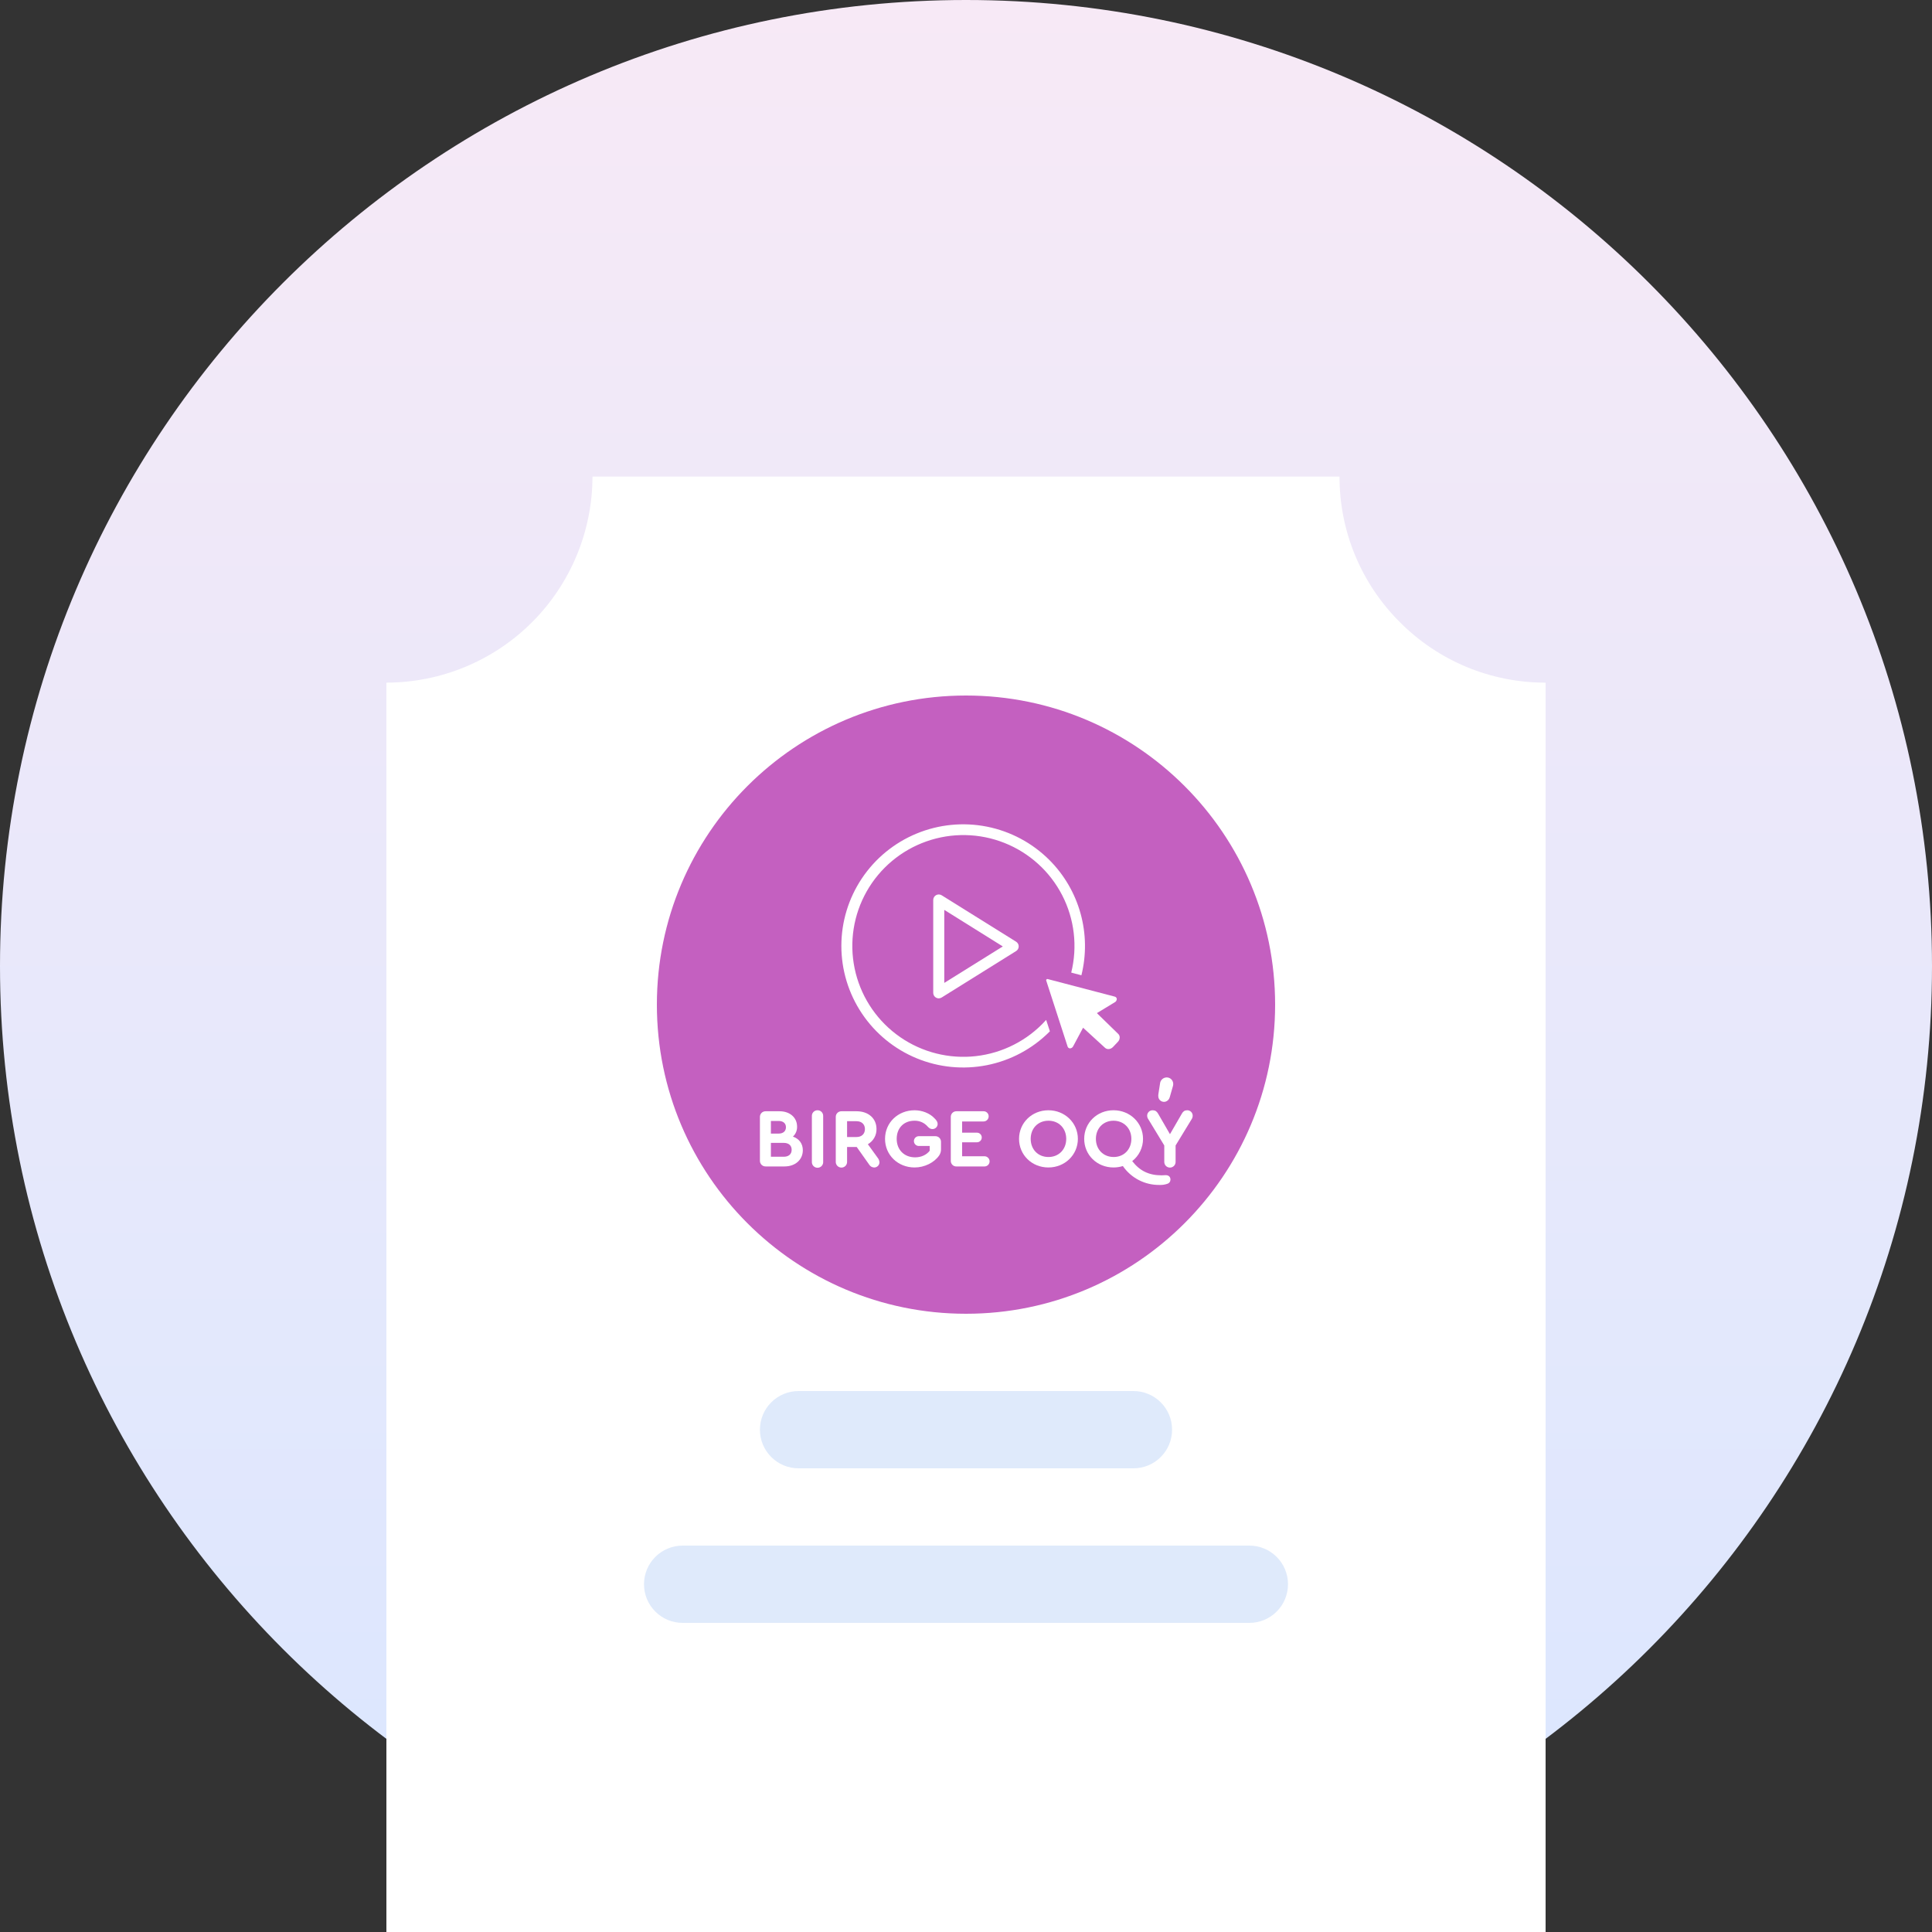 <svg width="150" height="150" viewBox="0 0 150 150" fill="none" xmlns="http://www.w3.org/2000/svg">
<rect x="0" y="0" width="150" height="150" fill="#333333" stroke="none"/>
<path d="M75 150C116.421 150 150 116.421 150 75C150 33.579 116.421 0 75 0C33.579 0 0 33.579 0 75C0 116.421 33.579 150 75 150Z" fill="url(#paint0_linear_2709_37251)"/>
<path d="M120 150H30V53C34.242 52.995 38.309 51.308 41.308 48.309C44.308 45.309 45.995 41.242 46 37H104C103.996 39.101 104.408 41.183 105.213 43.124C106.018 45.065 107.2 46.827 108.691 48.308C110.172 49.799 111.934 50.982 113.875 51.787C115.817 52.592 117.898 53.005 120 53V150Z" fill="white"/>
<path d="M75 102C88.255 102 99 91.255 99 78C99 64.745 88.255 54 75 54C61.745 54 51 64.745 51 78C51 91.255 61.745 102 75 102Z" fill="#C460C0"/>
<path d="M88 108H62C60.343 108 59 109.343 59 111C59 112.657 60.343 114 62 114H88C89.657 114 91 112.657 91 111C91 109.343 89.657 108 88 108Z" fill="#DFEAFB"/>
<path d="M97 120H53C51.343 120 50 121.343 50 123C50 124.657 51.343 126 53 126H97C98.657 126 100 124.657 100 123C100 121.343 98.657 120 97 120Z" fill="#DFEAFB"/>
<path d="M61.563 88.245C61.669 88.147 61.752 88.027 61.808 87.894C61.863 87.761 61.89 87.617 61.885 87.473C61.885 86.765 61.326 86.278 60.526 86.278H59.449C59.39 86.276 59.331 86.286 59.275 86.308C59.22 86.33 59.169 86.362 59.127 86.404C59.085 86.447 59.052 86.497 59.03 86.552C59.008 86.607 58.998 86.666 59 86.726V90.113C58.998 90.173 59.008 90.232 59.03 90.287C59.052 90.343 59.085 90.393 59.127 90.435C59.169 90.477 59.22 90.51 59.275 90.532C59.331 90.553 59.39 90.564 59.449 90.562H60.913C61.746 90.562 62.331 90.042 62.331 89.302C62.331 88.791 62.045 88.415 61.563 88.245ZM59.853 87.031H60.457C60.803 87.031 61.021 87.213 61.021 87.518C61.021 87.823 60.807 88.011 60.461 88.011H59.853V87.031ZM60.852 89.81H59.853V88.733H60.852C61.236 88.733 61.464 88.934 61.464 89.271C61.464 89.609 61.232 89.81 60.852 89.81Z" fill="white"/>
<path d="M63.477 86.201C63.418 86.199 63.359 86.21 63.305 86.232C63.25 86.254 63.2 86.287 63.159 86.329C63.117 86.371 63.085 86.421 63.063 86.476C63.042 86.531 63.032 86.589 63.034 86.648V90.194C63.03 90.254 63.038 90.315 63.058 90.371C63.078 90.428 63.109 90.481 63.151 90.525C63.192 90.569 63.242 90.604 63.297 90.629C63.352 90.653 63.412 90.665 63.473 90.665C63.533 90.665 63.593 90.653 63.648 90.629C63.704 90.604 63.754 90.569 63.795 90.525C63.836 90.481 63.867 90.428 63.888 90.371C63.907 90.315 63.916 90.254 63.911 90.194V86.648C63.913 86.59 63.904 86.532 63.883 86.478C63.862 86.423 63.831 86.373 63.79 86.332C63.75 86.29 63.701 86.257 63.647 86.234C63.593 86.212 63.535 86.2 63.477 86.201Z" fill="white"/>
<path d="M67.38 88.837C67.589 88.718 67.761 88.546 67.879 88.338C67.997 88.13 68.057 87.894 68.051 87.655C68.051 86.837 67.426 86.278 66.509 86.278H65.337C65.278 86.276 65.22 86.286 65.165 86.307C65.11 86.329 65.06 86.361 65.018 86.402C64.976 86.444 64.943 86.493 64.921 86.547C64.898 86.602 64.888 86.66 64.889 86.719V90.194C64.886 90.253 64.896 90.312 64.917 90.367C64.938 90.423 64.97 90.473 65.011 90.516C65.052 90.559 65.101 90.593 65.156 90.616C65.21 90.639 65.269 90.651 65.328 90.651C65.388 90.651 65.446 90.639 65.501 90.616C65.555 90.593 65.605 90.559 65.646 90.516C65.687 90.473 65.719 90.423 65.739 90.367C65.76 90.312 65.77 90.253 65.767 90.194V89.051H66.515L67.481 90.417C67.522 90.485 67.579 90.541 67.647 90.581C67.715 90.621 67.793 90.643 67.871 90.644C67.979 90.644 68.082 90.602 68.159 90.527C68.235 90.452 68.279 90.35 68.282 90.243C68.274 90.123 68.231 90.007 68.158 89.912L67.38 88.837ZM66.502 88.278H65.767V87.05H66.502C66.899 87.05 67.153 87.291 67.153 87.661C67.153 88.031 66.906 88.278 66.502 88.278Z" fill="white"/>
<path d="M72.612 88.213H71.362C71.31 88.21 71.258 88.217 71.209 88.235C71.16 88.252 71.115 88.28 71.077 88.315C71.038 88.351 71.008 88.394 70.987 88.442C70.967 88.49 70.956 88.541 70.956 88.593C70.956 88.645 70.967 88.697 70.987 88.745C71.008 88.793 71.038 88.836 71.077 88.871C71.115 88.907 71.16 88.934 71.209 88.952C71.258 88.969 71.31 88.977 71.362 88.973H72.182V89.343C71.935 89.664 71.525 89.856 71.05 89.856C70.204 89.856 69.619 89.271 69.619 88.421C69.619 87.571 70.182 87.012 70.998 87.012C71.192 87.007 71.385 87.046 71.563 87.124C71.74 87.203 71.898 87.32 72.025 87.467C72.156 87.609 72.26 87.661 72.397 87.661C72.502 87.661 72.604 87.62 72.679 87.546C72.755 87.471 72.798 87.371 72.799 87.265C72.799 87.116 72.719 86.979 72.533 86.804C72.181 86.434 71.596 86.201 71.01 86.201C69.715 86.201 68.714 87.165 68.714 88.421C68.714 89.678 69.715 90.642 71.01 90.642C71.771 90.642 72.533 90.272 72.923 89.701C73.018 89.556 73.066 89.386 73.059 89.214V88.662C73.061 88.602 73.051 88.543 73.029 88.488C73.008 88.433 72.975 88.382 72.933 88.34C72.891 88.298 72.841 88.265 72.785 88.243C72.73 88.222 72.671 88.211 72.612 88.213Z" fill="white"/>
<path d="M76.431 89.772H74.698V88.687H75.833C75.883 88.689 75.934 88.681 75.981 88.664C76.028 88.646 76.072 88.619 76.109 88.584C76.145 88.549 76.174 88.507 76.194 88.461C76.214 88.414 76.224 88.364 76.224 88.314C76.224 88.263 76.214 88.213 76.194 88.167C76.174 88.12 76.145 88.079 76.109 88.044C76.072 88.009 76.028 87.982 75.981 87.964C75.934 87.946 75.883 87.938 75.833 87.941H74.698V87.07H76.357C76.409 87.071 76.462 87.061 76.51 87.042C76.559 87.022 76.603 86.993 76.641 86.956C76.678 86.92 76.708 86.876 76.728 86.827C76.749 86.779 76.759 86.727 76.759 86.674C76.76 86.621 76.751 86.569 76.731 86.52C76.711 86.471 76.681 86.427 76.643 86.39C76.606 86.353 76.561 86.324 76.512 86.304C76.462 86.285 76.41 86.276 76.357 86.278H74.256C74.198 86.277 74.141 86.288 74.088 86.309C74.034 86.331 73.986 86.362 73.945 86.403C73.904 86.444 73.872 86.492 73.851 86.545C73.829 86.598 73.818 86.656 73.819 86.713V90.129C73.818 90.186 73.829 90.243 73.85 90.296C73.872 90.35 73.904 90.398 73.945 90.439C73.986 90.48 74.034 90.512 74.088 90.533C74.141 90.555 74.198 90.565 74.256 90.564H76.435C76.54 90.564 76.641 90.522 76.715 90.448C76.79 90.374 76.832 90.273 76.832 90.168C76.832 90.063 76.79 89.962 76.715 89.888C76.641 89.814 76.54 89.772 76.435 89.772H76.431Z" fill="white"/>
<path d="M81.396 86.201C80.121 86.201 79.119 87.174 79.119 88.421C79.119 89.668 80.114 90.642 81.396 90.642C82.679 90.642 83.686 89.661 83.686 88.421C83.686 87.182 82.678 86.201 81.396 86.201ZM81.403 89.83C80.598 89.83 80.023 89.246 80.023 88.421C80.023 87.597 80.596 87.012 81.403 87.012C82.21 87.012 82.782 87.603 82.782 88.421C82.782 89.24 82.203 89.83 81.403 89.83Z" fill="white"/>
<path d="M90.504 91.239C90.439 91.239 90.328 91.252 90.182 91.252C89.206 91.252 88.491 90.908 87.905 90.148C88.167 89.943 88.379 89.681 88.525 89.382C88.67 89.082 88.745 88.754 88.744 88.421C88.744 87.18 87.736 86.2 86.454 86.2C85.172 86.2 84.177 87.174 84.177 88.421C84.177 89.668 85.172 90.642 86.454 90.642C86.7 90.642 86.944 90.605 87.178 90.531C87.496 90.992 87.923 91.367 88.422 91.623C88.92 91.879 89.474 92.008 90.034 91.999C90.24 92.007 90.446 91.976 90.64 91.908C90.709 91.887 90.769 91.844 90.811 91.786C90.853 91.728 90.875 91.658 90.874 91.587C90.877 91.37 90.732 91.239 90.504 91.239ZM86.464 89.829C85.659 89.829 85.085 89.239 85.085 88.421C85.085 87.603 85.657 87.012 86.453 87.012C87.249 87.012 87.839 87.602 87.839 88.421C87.839 89.24 87.264 89.83 86.464 89.83V89.829Z" fill="white"/>
<path d="M92.17 86.201C91.981 86.201 91.858 86.285 91.76 86.46L90.836 88.058L89.912 86.46C89.808 86.279 89.684 86.201 89.495 86.201C89.44 86.199 89.384 86.209 89.332 86.229C89.28 86.249 89.233 86.279 89.193 86.318C89.153 86.357 89.121 86.403 89.099 86.454C89.077 86.505 89.066 86.56 89.065 86.616C89.066 86.722 89.1 86.824 89.164 86.909L90.394 88.934V90.194C90.392 90.253 90.401 90.312 90.422 90.368C90.443 90.423 90.475 90.474 90.516 90.516C90.557 90.559 90.606 90.593 90.661 90.616C90.716 90.639 90.774 90.651 90.834 90.651C90.893 90.651 90.951 90.639 91.006 90.616C91.061 90.593 91.11 90.559 91.151 90.516C91.192 90.474 91.224 90.423 91.245 90.368C91.266 90.312 91.275 90.253 91.273 90.194V88.934L92.509 86.909C92.568 86.825 92.6 86.725 92.6 86.623C92.6 86.566 92.59 86.511 92.568 86.459C92.547 86.407 92.515 86.36 92.475 86.321C92.435 86.281 92.387 86.25 92.335 86.23C92.282 86.209 92.226 86.199 92.17 86.201Z" fill="white"/>
<path d="M90.489 85.533C90.567 85.51 90.637 85.467 90.694 85.409C90.751 85.35 90.793 85.279 90.815 85.2L91.065 84.328C91.094 84.232 91.097 84.13 91.073 84.032C91.057 83.967 91.028 83.906 90.987 83.852C90.947 83.798 90.897 83.753 90.839 83.719C90.781 83.686 90.716 83.664 90.65 83.655C90.583 83.646 90.516 83.651 90.451 83.669C90.355 83.695 90.269 83.746 90.202 83.819C90.135 83.891 90.09 83.981 90.072 84.078L89.936 84.948C89.924 85.026 89.924 85.105 89.936 85.183C89.947 85.243 89.97 85.301 90.004 85.352C90.038 85.403 90.083 85.446 90.135 85.479C90.187 85.512 90.245 85.534 90.306 85.543C90.367 85.552 90.429 85.549 90.489 85.533Z" fill="white"/>
<path d="M72.885 77.512C72.772 77.512 72.663 77.467 72.582 77.387C72.502 77.307 72.457 77.198 72.456 77.085V69.872C72.456 69.796 72.477 69.721 72.516 69.655C72.555 69.589 72.611 69.535 72.677 69.498C72.744 69.461 72.82 69.443 72.896 69.445C72.973 69.447 73.047 69.469 73.112 69.51L78.893 73.115C78.954 73.154 79.004 73.207 79.039 73.271C79.074 73.334 79.092 73.405 79.092 73.477C79.092 73.549 79.074 73.62 79.039 73.684C79.004 73.747 78.954 73.8 78.893 73.839L73.112 77.445C73.044 77.488 72.966 77.511 72.885 77.512ZM73.313 70.643V76.313L77.857 73.481L73.313 70.643Z" fill="white"/>
<path d="M86.407 81.293C86.324 81.381 86.212 81.437 86.091 81.449C86.04 81.454 85.988 81.449 85.939 81.434C85.889 81.418 85.844 81.394 85.804 81.361L84.09 79.792L83.326 81.223C83.304 81.274 83.267 81.318 83.22 81.349C83.173 81.379 83.118 81.396 83.062 81.396C83.021 81.391 82.981 81.374 82.95 81.347C82.918 81.319 82.896 81.283 82.885 81.243L81.226 76.123C81.222 76.111 81.222 76.098 81.224 76.086C81.227 76.074 81.232 76.063 81.24 76.054L81.259 76.033C81.268 76.023 81.279 76.016 81.292 76.012C81.304 76.008 81.318 76.008 81.331 76.011L86.546 77.377C86.587 77.385 86.624 77.406 86.652 77.436C86.681 77.466 86.7 77.503 86.707 77.544C86.71 77.6 86.696 77.656 86.668 77.705C86.639 77.754 86.597 77.793 86.546 77.818L85.162 78.659L86.825 80.278C86.862 80.315 86.89 80.359 86.908 80.407C86.927 80.456 86.935 80.508 86.933 80.56C86.931 80.626 86.915 80.69 86.888 80.75C86.86 80.81 86.821 80.864 86.772 80.909L86.431 81.269C86.423 81.278 86.415 81.286 86.407 81.293Z" fill="white"/>
<path fill-rule="evenodd" clip-rule="evenodd" d="M81.468 66.765C80.146 65.445 78.46 64.546 76.626 64.181C74.791 63.817 72.89 64.004 71.162 64.719C69.433 65.433 67.956 66.643 66.917 68.195C65.878 69.748 65.323 71.573 65.323 73.44C65.323 75.307 65.878 77.132 66.917 78.685C67.956 80.237 69.433 81.447 71.162 82.162C72.89 82.876 74.791 83.063 76.626 82.699C78.46 82.335 80.146 81.436 81.468 80.115L81.513 80.07L81.223 79.186C81.115 79.306 81.005 79.423 80.891 79.536C79.415 81.006 77.456 81.893 75.376 82.033C73.296 82.172 71.235 81.555 69.576 80.294C67.917 79.034 66.771 77.217 66.351 75.178C65.931 73.14 66.264 71.019 67.29 69.207C68.316 67.395 69.965 66.016 71.932 65.324C73.898 64.633 76.049 64.675 77.986 65.445C79.923 66.214 81.516 67.657 82.469 69.508C83.422 71.359 83.671 73.492 83.17 75.512L83.96 75.72C84.352 74.139 84.329 72.484 83.892 70.916C83.456 69.347 82.621 67.917 81.468 66.765Z" fill="white"/>
<defs>
<linearGradient id="paint0_linear_2709_37251" x1="75" y1="0" x2="75" y2="150" gradientUnits="userSpaceOnUse">
<stop stop-color="#F7E9F6"/>
<stop offset="1" stop-color="#DAE7FF"/>
</linearGradient>
</defs>
</svg>
